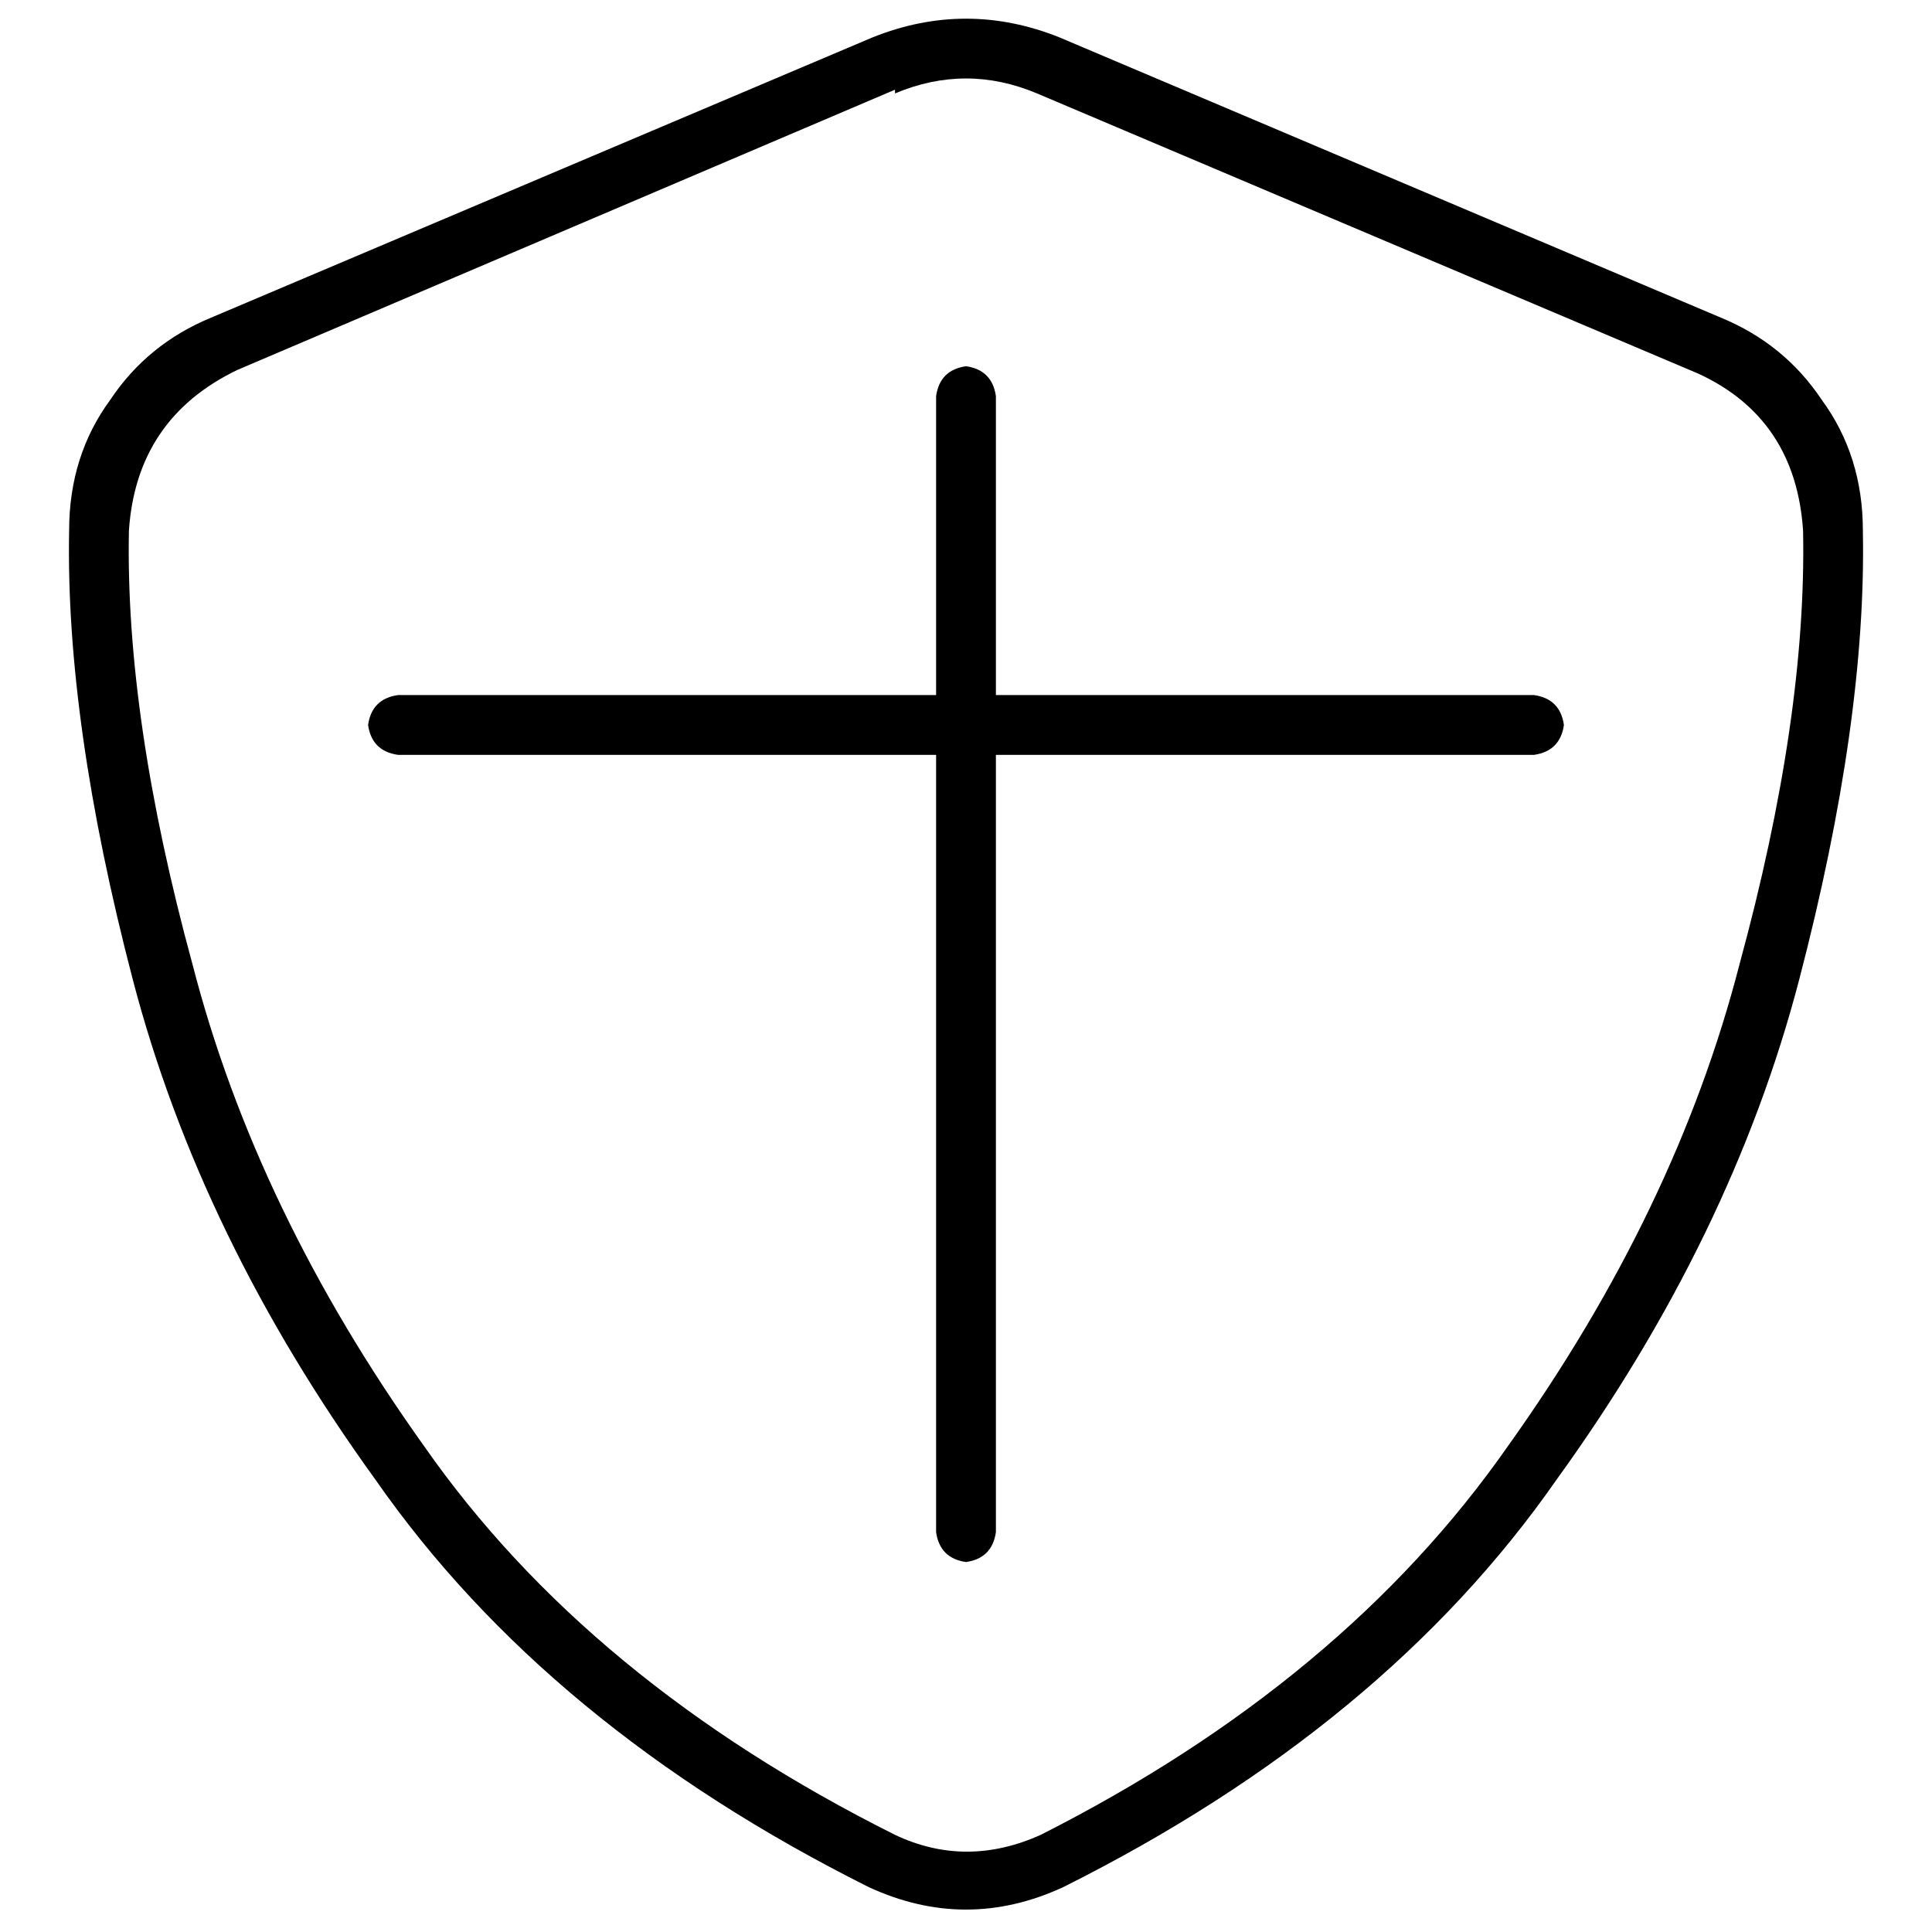 <svg xmlns="http://www.w3.org/2000/svg" viewBox="0 0 512 512">
  <path d="M 237.184 24.758 Q 256 16.836 274.816 24.758 L 450.104 99.033 Q 475.853 110.917 477.834 140.627 Q 478.824 190.143 460.998 255.505 Q 444.162 320.867 399.598 383.257 Q 356.023 445.648 275.807 486.251 Q 256 495.164 237.184 486.251 Q 155.977 445.648 112.402 383.257 Q 67.838 320.867 51.002 255.505 Q 33.176 190.143 34.166 140.627 Q 36.147 110.917 62.886 98.043 L 237.184 23.768 L 237.184 24.758 Z M 280.758 9.903 Q 256 0 231.242 9.903 L 55.954 84.178 Q 39.118 91.11 29.215 105.965 Q 18.321 120.82 18.321 140.627 Q 17.331 191.133 35.157 259.466 Q 52.983 327.799 99.528 392.17 Q 145.083 457.532 230.251 500.116 Q 256 512 281.749 500.116 Q 366.917 457.532 412.472 392.17 Q 459.017 327.799 476.843 259.466 Q 494.669 191.133 493.679 140.627 Q 493.679 120.82 482.785 105.965 Q 472.882 91.11 456.046 84.178 L 280.758 9.903 L 280.758 9.903 Z M 263.923 104.975 Q 262.932 98.043 256 97.052 Q 249.068 98.043 248.077 104.975 L 248.077 184.201 L 105.47 184.201 Q 98.538 185.191 97.547 192.124 Q 98.538 199.056 105.47 200.046 L 248.077 200.046 L 248.077 406.035 Q 249.068 412.967 256 413.957 Q 262.932 412.967 263.923 406.035 L 263.923 200.046 L 406.53 200.046 Q 413.462 199.056 414.453 192.124 Q 413.462 185.191 406.53 184.201 L 263.923 184.201 L 263.923 104.975 L 263.923 104.975 Z" />
</svg>
